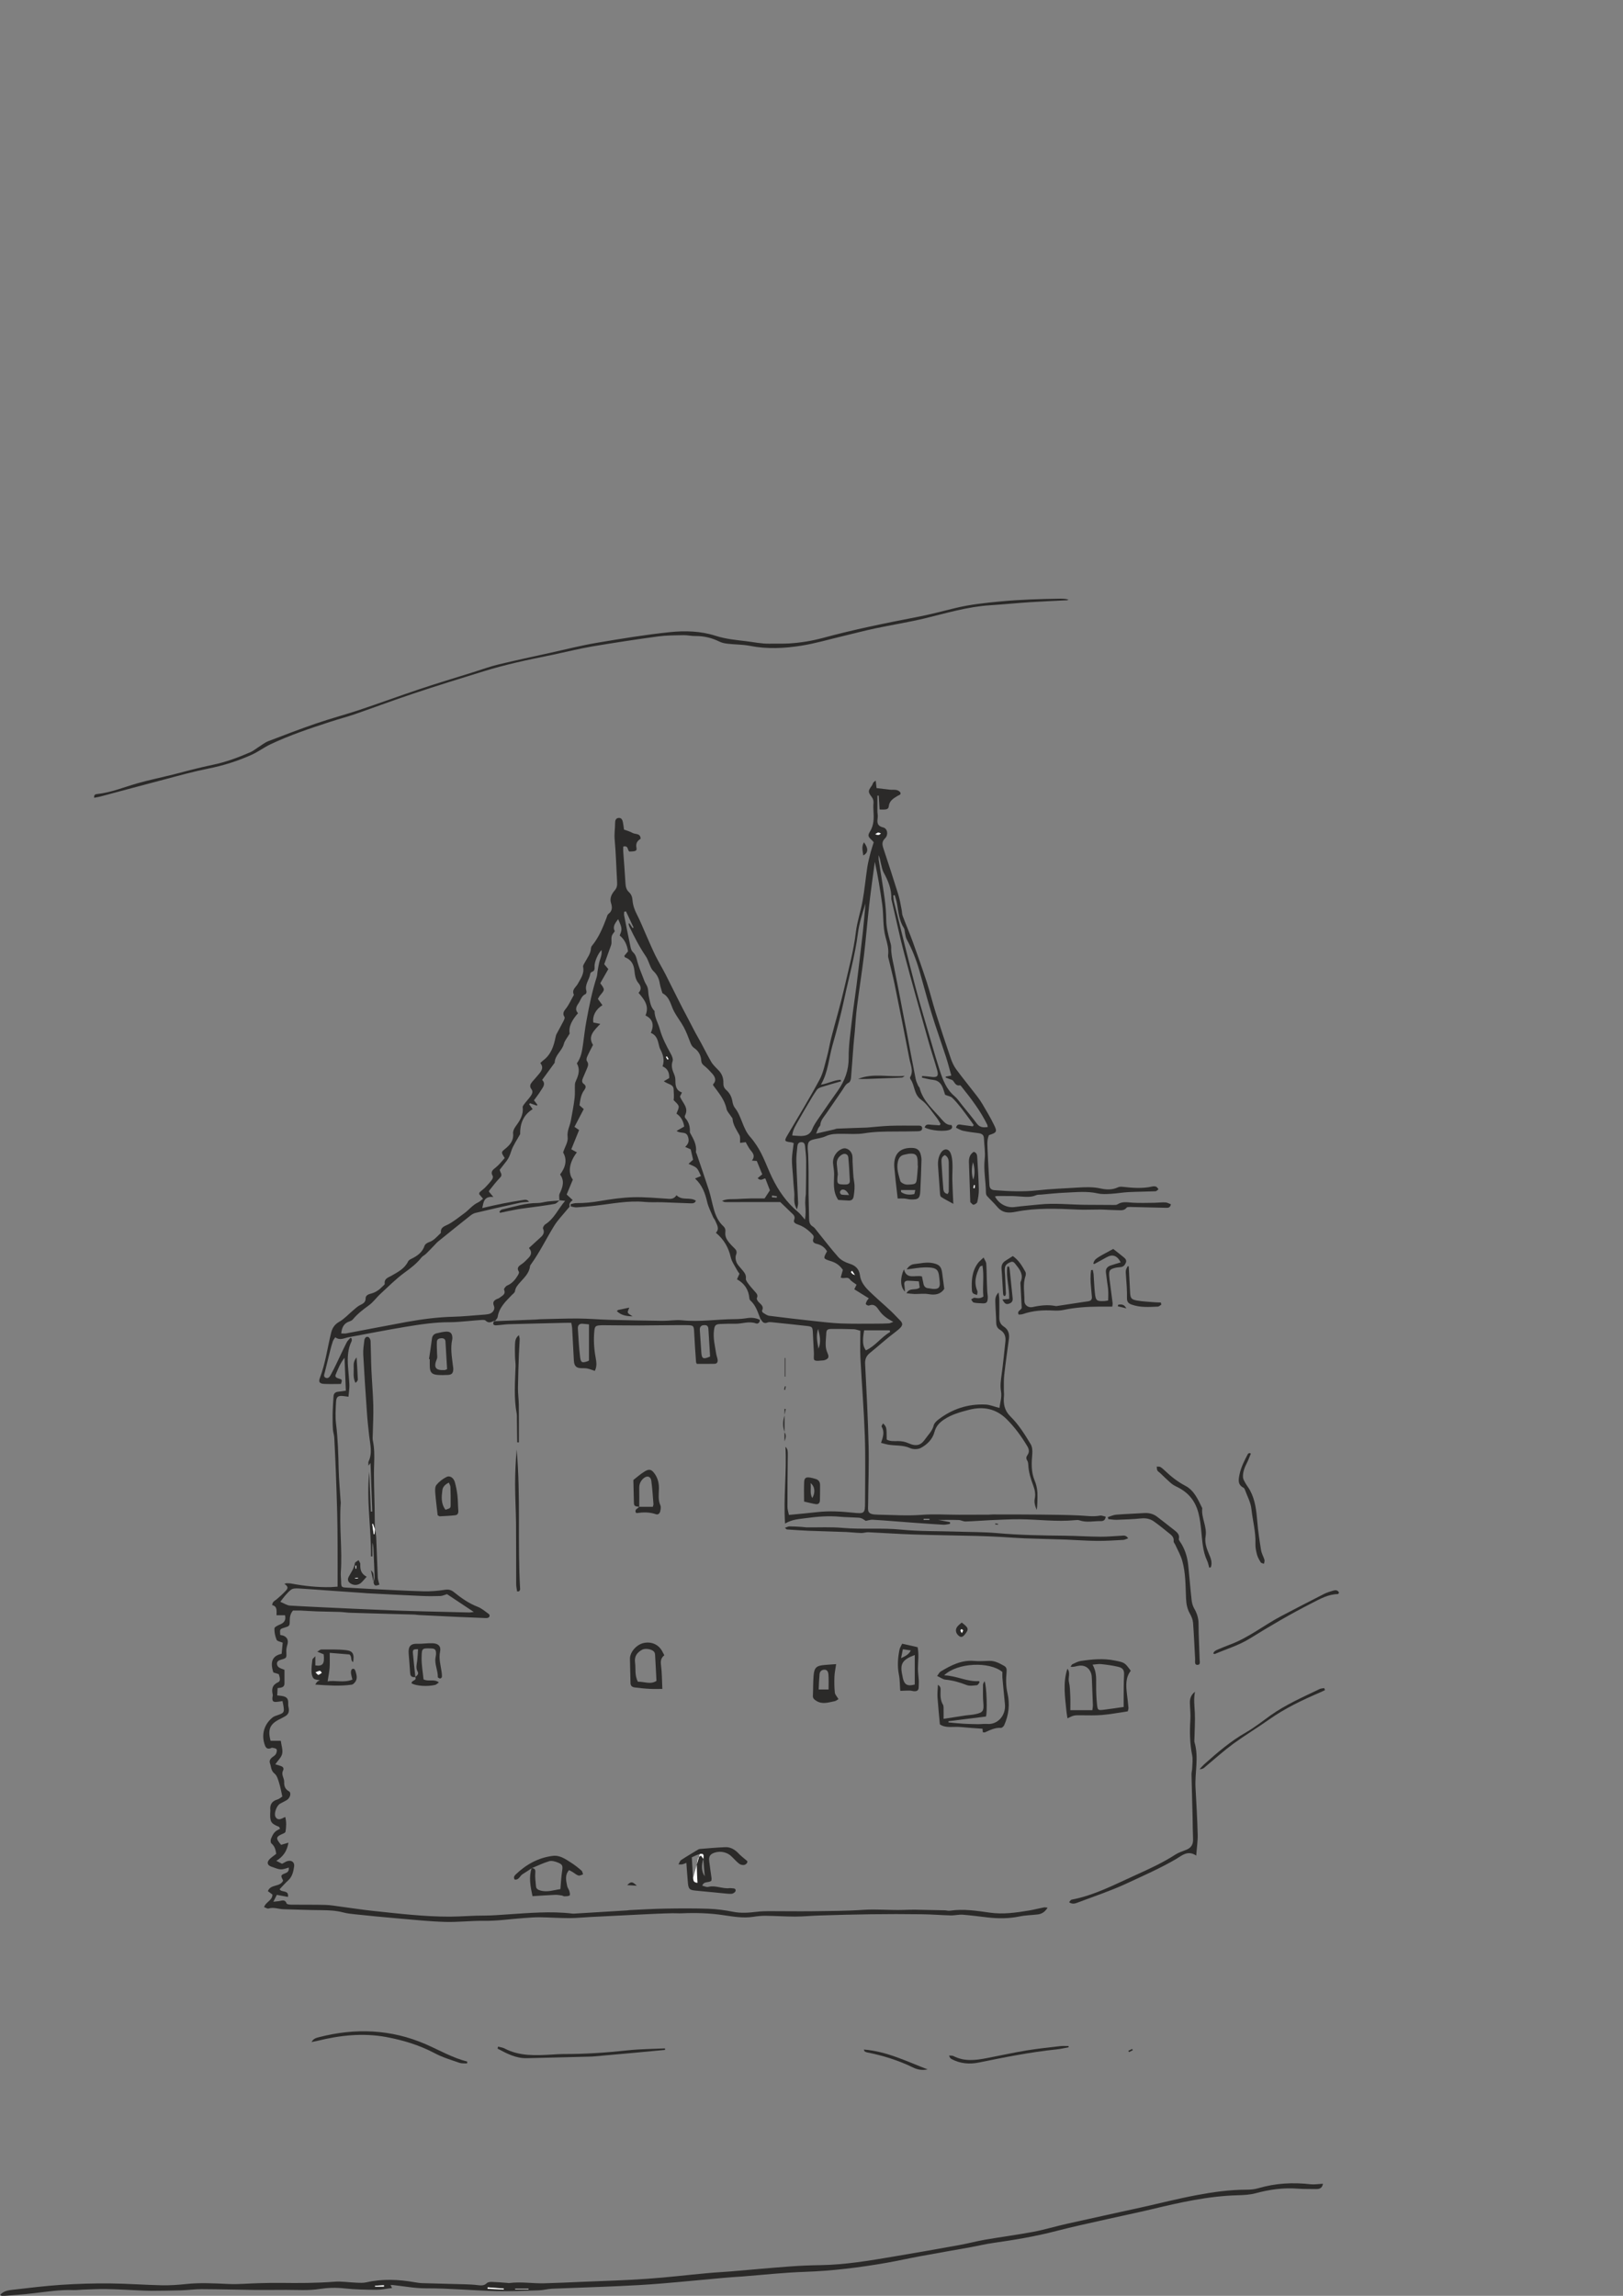 <?xml version="1.0" encoding="UTF-8"?>
<!DOCTYPE svg PUBLIC "-//W3C//DTD SVG 1.1//EN" "http://www.w3.org/Graphics/SVG/1.1/DTD/svg11.dtd">
<!-- Creator: CorelDRAW X6 -->
<svg xmlns="http://www.w3.org/2000/svg" xml:space="preserve" width="210mm" height="297mm" version="1.1" style="shape-rendering:geometricPrecision; text-rendering:geometricPrecision; image-rendering:optimizeQuality; fill-rule:evenodd; clip-rule:evenodd"
viewBox="0 0 21000 29700"
 xmlns:xlink="http://www.w3.org/1999/xlink">
 <rect x="0" y="0" width="21000" height="29700" fill="#808080" stroke="none"/>
 <defs>
  <style type="text/css">
   <![CDATA[
    .fil0 {fill:#2B2A29}
    .fil1 {fill:#FEFEFE}
   ]]>
  </style>
 </defs>
 <g id="Слой_x0020_1">
  <path class="fil0" d="M8629 13666c-4,3 -9,5 -13,8 7,11 14,23 21,34 4,-3 9,-5 13,-8 -7,-11 -14,-23 -21,-34zm2397 2775c-6,5 -11,9 -17,14 7,8 13,18 21,25 5,5 13,7 32,15 -18,-27 -27,-40 -36,-54zm925 3212c0,2 0,3 0,5 25,0 50,0 75,0 0,-2 0,-3 0,-5 -25,0 -50,0 -75,0zm-1962 -4187c0,8 -1,15 -1,23 21,2 41,3 62,5 1,-6 1,-13 2,-19 -21,-3 -42,-6 -63,-9zm1408 -4685c-37,-14 -37,-14 -72,11 27,10 51,17 72,-11zm-807 6666c37,-87 18,-171 -4,-255 -30,86 -11,170 4,255zm927 -216c-2,-7 -4,-14 -5,-21 -110,0 -220,0 -331,0 -24,138 -18,205 23,259 123,-56 198,-172 313,-237zm792 -3317c-24,-84 -44,-165 -70,-244 -47,-145 -98,-288 -145,-432 -32,-99 -62,-199 -91,-299 -37,-127 -70,-255 -107,-382 -41,-141 -94,-277 -164,-406 -13,-24 -16,-54 -22,-81 -5,-22 -3,-48 -15,-65 -62,-96 -70,-207 -89,-315 -6,-37 -19,-73 -29,-110 -6,1 -12,2 -19,4 3,29 4,59 11,87 90,363 179,727 274,1090 64,243 137,483 207,724 35,122 71,243 110,364 40,123 86,244 191,332 36,30 63,72 93,109 65,81 132,161 194,244 38,52 85,54 142,46 -2,-13 -2,-21 -5,-28 -88,-181 -210,-340 -335,-496 -5,-6 -14,-17 -18,-16 -52,12 -66,-29 -90,-59 -9,-12 -29,-15 -44,-21 -17,-7 -35,-13 -52,-20 0,-4 1,-8 1,-12 25,-5 51,-10 72,-14zm-6525 6709c-29,8 -58,23 -87,24 -82,3 -163,3 -245,-1 -236,-10 -472,-23 -708,-35 -11,-1 -22,-2 -34,-3 -140,-10 -280,-19 -420,-29 -143,-10 -286,-22 -429,-30 -32,-2 -73,-1 -96,17 -51,41 -92,94 -138,156 49,20 87,47 125,49 270,16 540,27 810,40 191,9 383,16 574,24 121,5 242,7 363,11 191,5 383,10 574,14 18,0 36,-4 57,-7 -120,-80 -234,-156 -346,-230zm5094 -6655c1,7 2,14 3,21 -83,24 -167,47 -249,73 -22,7 -49,18 -62,36 -42,60 -79,123 -116,186 -40,68 -80,136 -119,205 -35,63 -77,123 -84,200 41,3 77,7 112,7 65,-1 119,-17 147,-89 21,-54 57,-103 90,-152 79,-117 161,-232 242,-347 89,-127 140,-263 139,-424 -1,-160 23,-320 41,-479 17,-151 41,-302 60,-453 28,-227 55,-453 81,-680 14,-128 24,-256 36,-384 -40,126 -81,253 -98,383 -37,289 -117,568 -177,852 -43,201 -95,400 -152,598 -48,168 -56,348 -150,511 94,-14 171,-61 257,-63zm-2782 -2178c-7,2 -13,4 -20,6 0,16 -3,33 0,48 27,138 55,276 84,413 5,21 13,46 29,60 39,35 47,81 59,127 18,65 43,127 68,190 14,37 27,75 48,108 30,48 20,102 32,152 15,65 21,134 73,185 0,85 47,155 68,234 32,115 86,218 143,321 16,28 32,69 23,94 -23,63 -2,117 20,170 13,30 16,56 16,87 0,60 9,123 85,148 -11,22 -20,41 -26,53 34,83 118,144 65,245 -4,8 -3,25 3,32 47,51 64,112 60,180 0,5 2,11 5,16 42,76 86,151 74,244 -1,7 6,16 9,24 53,157 108,313 159,471 25,80 40,163 63,244 23,82 57,159 121,219 25,23 33,46 28,82 -4,30 5,68 22,94 25,40 59,75 93,108 28,26 39,47 24,88 -11,28 -7,67 5,95 13,33 41,60 64,88 30,37 65,68 58,125 -3,23 21,51 37,73 25,34 54,65 82,97 21,24 41,45 23,82 -5,11 9,36 21,49 29,32 75,56 46,113 -3,6 6,23 14,28 25,15 52,36 80,39 187,24 375,46 562,66 120,13 241,28 362,33 152,6 304,3 456,3 56,0 113,-1 169,-4 14,-1 28,-10 56,-20 -81,-40 -141,-85 -184,-148 -31,-45 -61,-90 -130,-63 -11,4 -36,-7 -41,-17 -5,-10 7,-29 13,-43 4,-9 12,-16 25,-33 -65,-40 -124,-77 -188,-117 7,-15 18,-36 29,-59 -30,-24 -65,-41 -86,-69 -33,-42 -75,-2 -119,-24 9,-33 19,-66 28,-99 -41,-59 -86,-91 -152,-112 -105,-33 -105,-33 -53,-128 -29,-50 -73,-83 -131,-96 -41,-9 -62,-28 -45,-71 12,-31 -8,-47 -26,-65 -50,-52 -107,-92 -175,-115 -27,-9 -62,-26 -49,-58 21,-52 -14,-72 -40,-98 -46,-46 -93,-90 -139,-134 -166,0 -334,0 -502,0 -71,0 -141,1 -212,0 -13,0 -26,-10 -39,-15 62,-30 124,-21 184,-24 62,-3 124,-7 186,-8 61,-1 122,0 180,0 24,-37 48,-73 69,-105 -19,-50 -37,-98 -59,-153 -21,-5 -59,41 -99,-5 23,-19 42,-36 59,-49 -24,-59 -47,-115 -71,-173 -15,-1 -34,-3 -63,-5 42,-53 20,-91 -14,-130 -23,-26 -38,-59 -56,-89 -4,-6 -6,-13 -9,-19 -27,3 -51,6 -74,9 -2,-38 5,-75 -8,-100 -38,-69 -84,-132 -90,-214 -1,-10 -13,-18 -18,-28 -21,-33 -53,-64 -60,-100 -25,-120 -103,-207 -171,-301 -2,-2 -1,-5 -3,-14 49,-50 27,-99 -15,-144 -30,-33 -61,-67 -96,-94 -26,-20 -40,-37 -42,-74 -4,-63 -36,-121 -88,-156 -32,-22 -43,-47 -55,-79 -25,-66 -50,-132 -83,-194 -37,-68 -86,-130 -123,-198 -45,-82 -54,-186 -148,-238 -6,-3 -9,-14 -11,-22 -10,-35 -22,-70 -28,-106 -10,-64 -36,-117 -83,-161 -13,-13 -24,-29 -32,-46 -23,-48 -37,-102 -66,-145 -83,-122 -149,-252 -213,-384 -6,-12 -7,-26 -10,-39 4,-1 7,-2 11,-3 14,20 27,40 41,61 4,-2 9,-5 13,-7 -32,-69 -65,-138 -97,-206zm-859 3740l1 1c1,-30 -8,-64 3,-89 41,-84 67,-166 6,-248 73,-96 94,-192 39,-285 23,-72 67,-138 59,-197 -11,-82 28,-142 41,-213 18,-98 37,-196 49,-295 7,-58 1,-117 4,-176 1,-19 9,-38 17,-55 33,-72 50,-143 8,-217 54,-73 67,-156 79,-240 15,-106 26,-212 46,-316 35,-188 72,-375 131,-558 9,-26 8,-56 13,-83 5,-32 11,-65 18,-97 11,-55 42,-107 32,-172 -48,49 -93,155 -90,214 1,30 3,56 -33,68 -9,3 -21,14 -22,23 -10,77 -77,141 -50,226 3,11 -2,34 -10,38 -56,24 -65,82 -95,124 -30,42 -43,84 -4,124 -73,84 -125,170 -108,264 -30,52 -64,90 -75,133 -23,91 -117,145 -119,245 0,2 -4,4 -5,6 -51,70 -102,141 -157,215 53,56 6,99 -20,143 -26,43 -58,82 -86,121 18,23 32,40 45,58 -3,4 -6,8 -8,11 -29,-10 -59,-21 -88,-31 -4,4 -8,8 -12,12 15,21 31,43 46,65 -127,78 -164,197 -162,323 -43,79 -92,147 -116,222 -15,47 -31,88 -60,126 -29,38 -59,75 -88,113 4,35 44,62 5,101 -51,52 -95,111 -141,168 -3,4 -2,11 -3,15 14,17 28,33 57,68 -121,-13 -127,64 -144,143 93,-21 180,-42 268,-59 88,-17 177,-32 266,-46 22,-3 49,-7 71,24 -44,4 -81,5 -116,12 -193,43 -385,86 -577,132 -24,6 -47,20 -66,35 -139,110 -277,221 -415,333 -20,16 -36,36 -54,54 -35,36 -69,73 -105,107 -18,18 -44,29 -59,48 -61,78 -137,136 -217,194 -111,81 -209,180 -310,273 -54,49 -97,112 -155,153 -75,54 -147,110 -206,181 -10,12 -27,20 -42,25 -74,24 -100,79 -108,156 25,0 44,3 62,0 263,-49 525,-101 788,-149 200,-36 401,-62 604,-67 118,-3 236,-15 354,-24 34,-2 68,-4 101,-11 50,-10 86,-60 67,-105 -19,-47 -2,-69 36,-88 13,-6 28,-9 38,-18 32,-27 84,-42 57,-105 -4,-10 22,-45 41,-53 64,-27 104,-76 138,-132 8,-14 19,-36 13,-45 -36,-59 7,-79 45,-106 29,-21 54,-49 80,-75 37,-38 47,-80 5,-127 45,-41 87,-79 128,-117 39,-36 85,-67 54,-135 -5,-11 13,-44 29,-54 115,-72 164,-196 257,-304 -34,-3 -55,-6 -75,-8zm-846 1558c-36,17 -71,33 -108,-4 -11,-11 -38,-9 -57,-8 -56,3 -112,10 -168,14 -79,6 -157,15 -236,15 -193,-1 -382,28 -571,59 -247,41 -493,89 -739,135 -57,10 -112,47 -174,1 -12,19 -25,34 -31,51 -13,37 -23,76 -33,114 -24,95 -48,191 -71,287 -6,26 -24,59 14,73 34,12 51,-18 64,-42 26,-47 50,-95 73,-143 44,-91 86,-184 132,-274 11,-22 32,-40 49,-60 5,3 10,6 15,8 0,12 4,27 -1,37 -51,105 -54,217 -46,330 5,79 15,157 18,236 1,49 -8,98 -12,152 -29,-4 -45,-6 -61,-8 -73,-9 -96,5 -100,77 -5,93 -11,187 0,279 24,196 30,393 34,590 3,132 16,264 24,396 1,14 4,28 3,42 -22,299 22,597 1,895 -3,42 4,84 4,127 1,61 5,68 63,71 101,6 203,12 304,17 231,11 462,25 693,31 95,3 192,-5 286,-20 48,-7 81,4 115,32 94,76 192,145 307,189 51,20 95,58 140,91 22,16 15,44 -11,52 -10,3 -22,2 -33,2 -115,-5 -230,-9 -345,-14 -171,-8 -343,-16 -514,-25 -23,-1 -45,-6 -67,-6 -271,-8 -541,-14 -812,-23 -48,-1 -95,-9 -143,-11 -98,-3 -197,-4 -295,-7 -70,-2 -140,-8 -211,-11 -33,-1 -67,0 -100,0 -35,40 -42,86 -42,135 0,64 -5,67 -68,86 -61,19 -61,19 -55,95 14,3 31,5 45,11 49,22 63,62 47,116 -9,29 -15,60 -13,90 4,81 6,82 -73,104 -31,9 -52,25 -48,58 2,14 12,32 24,40 21,14 46,21 73,32 0,58 0,117 0,175 0,55 -45,56 -89,61 -2,35 -4,64 -5,95 33,4 59,5 83,12 45,12 60,37 59,86 -1,19 0,39 5,58 12,54 -2,94 -54,119 -18,9 -34,20 -52,28 -134,63 -167,134 -127,284 39,0 80,0 132,0 8,59 29,117 18,168 -10,47 -55,86 -89,136 29,9 47,14 65,20 32,9 52,29 35,62 -27,53 17,96 15,147 -2,46 9,92 61,120 35,19 17,86 -26,113 -29,18 -60,31 -89,48 -43,25 -77,117 -62,161 11,31 35,45 66,38 18,-4 35,-15 64,-28 17,68 13,130 3,192 -2,10 -19,19 -31,24 -95,40 -99,59 -26,145 26,-8 54,-16 95,-28 -18,110 -69,181 -157,235 27,14 51,25 75,38 22,-11 41,-24 61,-32 56,-21 103,8 95,66 -10,65 -23,132 -77,181 -39,35 -73,75 -110,113 17,49 122,3 107,101 -49,-9 -95,-18 -144,-27 -14,27 -26,51 -45,89 34,-4 54,-5 74,-8 38,-6 77,-27 98,31 4,11 40,15 61,15 147,2 293,-1 440,3 70,2 139,15 209,24 134,17 268,39 402,53 334,35 667,76 1003,75 149,-1 299,-15 448,-14 99,0 196,-9 294,-15 278,-18 557,-44 836,-11 8,1 17,2 25,1 231,-14 461,-28 692,-42 11,-1 22,-4 34,-4 155,-7 309,-17 464,-19 183,-3 367,-4 550,2 107,4 214,18 318,39 105,21 206,12 310,0 50,-6 101,-8 152,-8 186,0 372,3 558,1 222,-3 445,-3 666,-18 172,-11 343,6 515,1 51,-1 102,-4 152,-3 129,2 259,5 388,8 22,1 45,9 67,5 173,-26 344,1 513,25 174,25 343,0 513,-28 64,-11 127,-28 190,-40 12,-2 25,2 46,4 -33,53 -73,80 -124,87 -81,10 -163,10 -242,27 -137,28 -274,28 -412,12 -106,-12 -213,-27 -319,-35 -53,-4 -107,11 -160,9 -124,-3 -248,-14 -372,-15 -220,-3 -440,-3 -660,0 -220,3 -440,9 -659,16 -107,3 -213,14 -320,14 -127,0 -253,-9 -380,-10 -53,-1 -107,5 -160,13 -130,20 -258,-2 -386,-21 -179,-27 -359,-32 -540,-24 -39,2 -78,-2 -117,-1 -73,1 -146,4 -219,7 -124,5 -248,12 -372,18 -160,8 -321,16 -481,24 -87,4 -174,14 -261,14 -127,0 -253,-9 -380,-11 -70,-1 -140,5 -211,10 -174,12 -347,39 -522,36 -166,-2 -333,19 -499,14 -200,-6 -399,-27 -598,-44 -191,-16 -382,-35 -572,-55 -50,-5 -101,-11 -150,-24 -94,-25 -189,-28 -285,-29 -163,-1 -326,-8 -488,-12 -64,-2 -126,-30 -192,-9 -15,4 -35,-11 -57,-18 20,-68 108,-84 108,-163 -17,-13 -37,-27 -59,-44 36,-93 151,-50 196,-132 0,3 1,-5 -2,-12 -29,-56 -29,-64 28,-86 39,-14 53,-34 48,-75 -103,33 -103,33 -226,-12 -44,-16 -60,-47 -32,-84 24,-32 62,-53 96,-82 -7,-46 -16,-96 -62,-134 -11,-9 -13,-42 -6,-59 18,-43 37,-89 84,-113 13,-6 24,-14 34,-19 -10,-17 -12,-24 -16,-25 -100,-40 -114,-62 -112,-169 0,-14 3,-28 2,-42 -8,-71 16,-120 90,-141 26,-7 48,-29 65,-39 -14,-62 -24,-121 -42,-178 -13,-42 -27,-94 -59,-119 -48,-38 -42,-89 -59,-134 -12,-31 6,-60 34,-80 16,-11 34,-23 43,-39 9,-18 17,-46 9,-60 -8,-14 -36,-17 -56,-21 -7,-2 -16,5 -24,8 -37,11 -58,-3 -71,-39 -50,-134 -13,-273 102,-363 17,-13 40,-20 61,-27 85,-29 90,-38 75,-129 -3,-16 -7,-32 -11,-54 -25,4 -47,8 -68,10 -53,6 -66,-7 -62,-59 1,-11 7,-23 4,-33 -17,-73 -7,-127 72,-163 35,-16 18,-65 6,-103 -24,-7 -48,-15 -70,-22 -50,-152 1,-219 107,-241 4,-47 9,-97 14,-144 -29,-13 -71,-18 -79,-38 -19,-45 -30,-98 -28,-147 1,-18 44,-39 71,-50 55,-22 81,-57 66,-120 -36,0 -71,0 -110,0 -1,-55 14,-115 -56,-131 2,-47 37,-58 62,-79 36,-31 72,-63 104,-97 25,-26 60,-55 -8,-99 8,-3 17,-5 25,-8 23,1 46,0 69,5 167,31 335,49 505,45 28,-1 55,-4 89,-6 0,-180 1,-354 0,-527 -1,-141 -1,-282 -5,-423 -5,-183 -11,-366 -18,-549 -6,-144 -12,-287 -20,-431 -2,-33 -14,-66 -17,-100 -4,-45 -4,-90 -4,-134 -1,-36 0,-73 1,-109 3,-64 6,-129 11,-193 3,-37 27,-53 63,-56 30,-3 61,-8 96,-13 -6,-142 -11,-278 -17,-426 -56,70 -84,146 -115,219 -12,29 12,42 41,50 45,13 45,16 28,70 -74,0 -147,3 -219,-1 -58,-3 -74,-25 -54,-77 73,-191 98,-394 147,-590 14,-55 44,-103 103,-136 67,-38 121,-99 181,-149 28,-23 55,-50 87,-66 39,-20 74,-34 74,-90 0,-39 40,-53 73,-61 60,-16 106,-50 148,-94 10,-10 27,-22 26,-31 -9,-70 47,-82 89,-106 83,-48 169,-91 214,-185 8,-16 29,-27 46,-35 75,-37 139,-83 167,-168 6,-19 35,-38 56,-45 60,-20 98,-65 140,-106 6,-6 16,-13 15,-19 -6,-71 48,-81 96,-106 71,-38 135,-91 201,-139 64,-45 111,-111 185,-145 22,-10 40,-30 63,-47 -23,-27 -37,-44 -50,-60 3,-10 2,-20 7,-25 23,-21 48,-38 70,-60 31,-32 61,-65 88,-101 9,-12 17,-37 11,-47 -35,-59 3,-83 43,-115 43,-35 77,-81 112,-119 -50,-77 -48,-75 12,-124 59,-49 106,-106 96,-194 -3,-27 12,-61 29,-85 55,-76 107,-151 95,-253 -2,-17 19,-39 32,-57 24,-31 52,-59 74,-92 17,-25 31,-56 7,-86 -29,-38 -13,-68 13,-98 30,-34 60,-68 88,-102 34,-41 59,-85 14,-137 15,-14 26,-27 39,-36 99,-74 135,-182 158,-297 3,-16 7,-32 15,-46 30,-57 62,-113 91,-170 7,-15 17,-38 10,-48 -36,-56 5,-87 32,-126 30,-44 53,-93 79,-140 4,-7 12,-18 10,-23 -30,-64 27,-95 51,-139 37,-68 87,-132 69,-220 -4,-18 14,-41 24,-60 32,-59 75,-112 78,-183 1,-10 6,-22 13,-30 87,-106 139,-231 187,-358 7,-18 11,-42 25,-53 52,-39 52,-86 34,-142 -20,-63 9,-118 48,-163 30,-34 33,-67 31,-108 -11,-185 -15,-370 -32,-555 -6,-71 6,-139 6,-209 0,-30 7,-60 41,-65 40,-6 54,24 60,56 6,29 9,59 14,94 33,12 76,24 114,45 36,19 99,0 101,74 -39,25 -66,56 -54,115 9,42 -10,49 -93,50 -25,-19 -9,-82 -78,-64 0,19 -1,40 0,61 10,138 21,275 29,413 3,44 10,83 44,114 30,28 44,62 47,104 5,64 25,125 56,184 45,87 81,179 121,269 39,87 76,176 118,262 42,85 92,166 135,251 98,192 191,387 294,578 41,77 79,156 122,230 60,104 111,212 171,316 24,43 64,78 99,115 44,46 62,102 60,162 -1,38 9,65 36,89 44,39 70,86 80,145 5,30 14,63 32,86 90,113 101,268 199,377 30,33 56,70 81,107 87,129 134,278 201,417 83,172 190,325 338,448 31,26 55,60 89,98 10,-66 9,-128 4,-190 -3,-33 1,-66 2,-100 1,-14 5,-28 5,-42 2,-143 5,-287 4,-430 0,-62 -9,-124 -14,-185 -3,-30 -11,-56 -50,-55 -37,1 -47,27 -50,56 -6,64 -15,129 -13,193 5,180 16,360 23,541 1,20 -7,40 -14,79 -54,-81 -29,-153 -36,-220 -8,-73 -12,-146 -17,-219 -5,-70 -14,-141 -13,-211 2,-69 15,-138 23,-207 -15,-5 -22,-9 -30,-10 -94,-11 -96,-17 -46,-101 138,-236 281,-469 410,-709 49,-90 68,-196 96,-297 22,-79 34,-160 54,-239 56,-218 121,-434 171,-653 54,-239 120,-475 149,-720 16,-136 63,-269 87,-404 26,-144 39,-290 61,-435 10,-64 26,-126 42,-189 12,-46 28,-91 41,-135 -11,-13 -18,-22 -26,-29 -46,-42 -54,-58 -23,-108 53,-85 52,-176 46,-270 -2,-31 -3,-62 0,-93 3,-32 -2,-59 -23,-86 -50,-66 -48,-78 2,-147 8,-11 11,-26 18,-38 5,-8 15,-13 32,-27 4,36 7,62 11,97 58,7 116,15 174,21 28,3 57,-2 84,4 19,4 44,18 50,34 12,29 -20,31 -38,43 -51,32 -104,61 -112,133 -4,41 -30,47 -119,42 -4,-59 -8,-119 -11,-179 -6,0 -12,0 -17,0 0,68 0,136 0,203 0,25 7,51 4,76 -7,61 -15,111 70,132 58,14 70,97 25,141 -43,42 -38,80 -22,129 66,198 130,396 192,595 20,64 31,131 44,197 6,28 4,57 14,83 42,113 90,223 131,336 62,172 123,345 180,519 42,131 75,265 116,396 62,196 126,391 193,586 17,50 39,101 70,144 87,118 180,231 269,347 26,33 50,68 72,105 51,87 104,174 148,265 47,94 40,104 -63,138 -31,70 -18,147 -16,222 2,62 6,124 9,185 4,79 9,157 13,236 2,44 22,66 67,69 185,14 369,23 555,2 173,-19 348,-25 523,-36 98,-6 195,-10 294,12 72,16 151,20 224,-15 17,-8 39,-9 58,-7 129,14 258,26 387,-4 16,-4 35,-3 50,3 12,5 20,22 30,33 -13,9 -25,25 -38,26 -118,5 -235,5 -353,11 -76,4 -151,18 -226,22 -56,3 -114,7 -167,-5 -140,-32 -281,-16 -421,-10 -104,4 -208,16 -312,25 -22,2 -47,-1 -67,8 -70,31 -143,20 -215,16 -28,-1 -56,-5 -84,-5 -67,-1 -134,-1 -201,-1 -10,0 -21,4 -32,6 51,98 155,150 254,137 106,-14 213,-22 319,-33 197,-21 394,2 591,4 121,1 243,2 364,2 20,0 43,2 58,-8 63,-41 129,-25 197,-21 93,5 186,2 279,1 48,-1 96,-7 143,-5 24,1 48,16 71,24 -8,46 -35,46 -61,46 -155,-3 -310,-8 -465,-11 -16,0 -40,0 -47,9 -29,39 -69,34 -108,33 -68,-1 -135,-5 -203,-8 -25,-1 -51,0 -76,0 -81,0 -163,4 -244,0 -268,-13 -537,-24 -801,28 -98,20 -175,16 -242,-64 -41,-49 -89,-92 -132,-140 -10,-11 -14,-31 -14,-47 -1,-143 -32,-285 -16,-430 10,-89 -6,-180 -10,-270 -2,-47 -31,-61 -72,-66 -67,-8 -134,-17 -200,-31 -31,-7 -59,-26 -89,-39 14,-55 48,-41 77,-37 47,6 93,13 140,19 4,-6 8,-11 12,-17 -18,-26 -36,-52 -55,-77 -37,-50 -73,-100 -111,-148 -35,-44 -71,-88 -112,-127 -20,-19 -53,-23 -92,-39 -6,-18 -15,-48 -25,-77 -22,-62 -56,-108 -130,-116 -49,-5 -97,-19 -145,-29 1,-7 2,-14 3,-21 40,3 80,5 119,11 75,10 96,-10 76,-83 -37,-130 -81,-259 -117,-389 -105,-375 -212,-749 -311,-1125 -60,-226 -107,-455 -161,-683 -2,-8 -5,-17 -5,-25 4,-123 -41,-231 -98,-336 -21,-38 -28,-85 -39,-129 -8,-32 -12,-65 -27,-97 0,19 -2,39 0,57 25,164 54,328 76,493 13,95 21,190 22,286 1,95 24,184 48,274 7,27 17,55 16,83 -2,80 17,156 33,233 46,224 88,448 131,672 9,47 19,94 28,141 41,218 82,437 125,655 6,32 22,63 35,93 3,7 13,13 15,20 44,177 182,286 292,416 34,40 70,70 122,67 17,32 4,49 -18,59 -65,31 -253,15 -330,-28 16,-50 55,-36 90,-34 35,2 70,5 104,7 4,-6 8,-12 12,-18 -17,-27 -31,-56 -51,-81 -64,-79 -118,-173 -198,-230 -100,-71 -81,-187 -141,-269 -4,-6 -7,-19 -4,-24 48,-81 5,-160 -9,-237 -61,-321 -126,-642 -191,-962 -21,-105 -49,-208 -73,-312 -5,-22 -14,-45 -12,-66 11,-81 -11,-157 -32,-232 -39,-141 -24,-286 -44,-428 -26,-184 -55,-367 -96,-550 -24,182 -50,365 -71,547 -25,221 -43,443 -69,664 -27,221 -62,441 -90,662 -14,109 -20,219 -29,328 -5,59 -13,118 -17,177 -11,140 -20,281 -32,421 -2,20 -12,50 -27,57 -43,20 -59,59 -82,93 -70,103 -140,205 -211,307 -32,46 -72,87 -77,148 -1,14 -19,27 -26,42 -9,18 -15,38 -28,70 87,-20 159,-36 231,-53 14,-3 27,-10 41,-11 109,-5 219,-8 328,-12 20,-1 39,-1 59,-2 98,-8 196,-19 294,-23 118,-4 237,-2 355,-2 27,0 65,-5 64,35 0,37 -38,37 -65,38 -96,3 -192,2 -288,3 -132,1 -263,1 -395,23 -93,15 -190,7 -285,7 -73,0 -145,-2 -215,31 -45,21 -97,28 -147,39 -68,16 -85,33 -86,103 -1,31 5,62 6,93 2,76 5,152 5,228 1,93 -1,185 0,278 1,107 6,214 7,321 0,45 6,82 50,108 21,12 35,36 51,55 92,113 180,230 277,339 35,39 91,68 142,84 80,24 127,69 138,151 16,119 104,190 183,265 94,89 196,171 284,265 84,89 130,100 -10,205 -113,84 -217,180 -326,268 -48,38 -68,82 -64,146 18,352 37,704 45,1056 6,248 -4,496 -6,744 -1,105 -22,146 130,148 188,3 376,17 564,2 160,-12 321,-1 482,-1 127,0 253,0 380,-1 20,0 39,-3 59,-3 203,0 406,0 609,2 169,2 338,3 507,11 90,4 179,19 269,2 23,-4 50,9 74,14 -7,49 -34,57 -63,57 -92,-2 -185,23 -277,-10 -18,-6 -39,-4 -59,-2 -237,23 -473,-10 -709,-12 -129,-1 -259,7 -389,12 -105,5 -211,14 -316,17 -30,1 -59,-18 -89,-19 -84,-3 -167,-1 -264,-1 59,11 105,19 151,28 0,8 0,16 0,23 -28,4 -56,12 -84,11 -129,-7 -259,-17 -388,-26 -79,-6 -157,-12 -236,-18 -98,-7 -197,-16 -295,-21 -26,-1 -53,9 -87,15 -14,-8 -36,-27 -61,-35 -23,-8 -50,-6 -75,-8 -65,-4 -130,-4 -194,-10 -147,-14 -292,-3 -438,17 -91,13 -184,15 -276,71 -23,-342 23,-667 5,-993 32,28 30,64 30,103 -3,225 -4,451 -4,676 0,33 12,66 19,102 121,-12 242,-22 363,-36 155,-18 310,-9 464,7 151,15 158,14 158,-140 0,-285 7,-570 -3,-855 -12,-335 -39,-670 -57,-1005 -6,-115 -1,-231 -1,-353 -30,-7 -56,-19 -82,-20 -95,-3 -191,-5 -286,-4 -64,1 -72,11 -74,74 -2,48 -9,95 -6,143 1,32 10,66 23,95 22,49 16,72 -32,90 -10,4 -22,6 -33,6 -35,1 -78,12 -103,-4 -16,-10 -6,-61 -8,-94 -5,-90 -9,-180 -14,-270 -3,-60 -10,-70 -66,-77 -157,-18 -313,-34 -470,-50 -17,-2 -35,-2 -50,4 -41,17 -64,-1 -82,-35 -3,-3 -6,-6 -9,-9 -34,-86 -58,-176 -131,-241 -8,-7 -12,-19 -13,-30 -10,-108 -61,-189 -160,-244 11,-25 21,-47 32,-72 -11,-16 -23,-31 -32,-48 -29,-55 -68,-108 -81,-166 -29,-125 -87,-228 -192,-316 52,-54 11,-106 -10,-159 -6,-15 -20,-28 -26,-43 -27,-65 -61,-128 -77,-196 -26,-112 -62,-216 -157,-304 27,-11 49,-20 77,-32 -18,-35 -30,-75 -56,-102 -25,-25 -65,-36 -105,-56 27,-25 45,-41 59,-53 -11,-48 -21,-89 -31,-134 -20,-9 -42,-18 -72,-32 47,-42 55,-82 35,-137 -26,-70 -96,-29 -145,-70 37,-21 67,-38 98,-56 -11,-74 -45,-131 -100,-167 12,-36 34,-70 28,-96 -8,-30 -42,-53 -65,-79 8,-47 1,-92 0,-138 -2,-69 -68,-63 -127,-106 29,-17 50,-29 70,-41 3,-68 -18,-122 -86,-152 29,-82 6,-153 -30,-222 -9,-17 -14,-37 -18,-56 -15,-64 -31,-126 -104,-155 46,-101 26,-179 -69,-225 53,-125 -17,-207 -90,-293 42,-40 30,-90 2,-122 -45,-52 -49,-113 -56,-172 -10,-80 -45,-137 -121,-166 -4,-1 -5,-9 -9,-19 16,-19 33,-39 48,-57 -12,-86 -45,-155 -108,-206 34,-78 32,-97 -20,-211 -36,50 -76,94 -43,156 -46,61 -45,61 -43,148 0,11 -2,22 -5,32 -30,84 -60,168 -89,247 22,27 38,45 53,63 -37,64 -71,125 -104,183 61,83 61,82 -3,158 -12,14 -20,32 -28,45 22,30 40,55 59,81 -88,54 -131,140 -118,224 25,5 50,10 90,18 -79,84 -166,159 -94,272 -28,55 -55,104 -77,155 -7,16 -11,43 -2,54 28,37 12,70 -2,103 -16,39 -34,78 -50,117 -11,27 -18,54 12,76 33,24 27,50 5,80 -44,59 -51,129 -61,196 23,20 43,38 55,49 -43,81 -81,155 -120,230 26,18 44,31 60,41 -35,86 -65,161 -101,249 25,14 50,27 72,40 -102,133 -117,268 -52,352 -27,66 -54,130 -80,193 29,26 51,47 78,72 -25,22 -50,41 -40,78 3,10 -17,26 -27,39 -58,72 -125,139 -173,217 -102,165 -186,340 -300,498 -5,7 -11,15 -12,22 -9,91 -74,148 -129,211 -30,34 -59,66 -66,115 -3,18 -26,34 -41,49 -80,83 -165,162 -183,285 -3,17 -21,32 -32,48l1 0z"/>
  <path class="fil0" d="M4968 29581c0,-6 0,-12 0,-18 -39,2 -77,5 -116,7 0,4 1,7 1,11 38,0 77,0 115,0zm1697 28c0,2 0,4 0,6 58,0 115,0 173,0 0,-2 0,-4 0,-6 -58,0 -115,0 -173,0zm-354 -19c-1,7 -3,13 -4,20 70,3 140,7 210,10 0,-4 0,-9 1,-13 -69,-5 -138,-11 -207,-16zm10807 -1344c-7,56 -39,74 -87,73 -79,-2 -158,1 -237,-5 -188,-15 -370,11 -551,60 -72,19 -150,23 -226,25 -383,10 -754,94 -1124,183 -184,44 -369,81 -553,123 -225,51 -452,99 -675,157 -268,70 -540,115 -814,154 -98,14 -194,37 -291,55 -216,39 -433,76 -649,116 -147,27 -293,60 -440,86 -350,61 -702,105 -1058,117 -270,9 -540,39 -809,60 -81,6 -163,10 -244,18 -272,24 -544,52 -816,74 -182,15 -365,25 -548,33 -284,13 -568,21 -852,33 -59,3 -117,20 -175,21 -180,6 -361,14 -541,10 -307,-7 -613,-37 -921,-36 -140,0 -280,-27 -420,-42 -11,-1 -22,0 -34,0 5,10 10,18 20,38 -72,8 -137,23 -203,23 -138,-1 -276,-3 -413,-18 -108,-12 -214,-9 -320,7 -144,23 -287,12 -431,12 -135,0 -270,2 -405,1 -231,-3 -462,-9 -693,-10 -87,0 -174,12 -262,15 -129,4 -259,5 -388,6 -59,0 -118,-4 -177,-6 -135,-6 -270,-14 -405,-16 -101,-2 -203,4 -304,7 -39,1 -79,7 -118,6 -176,-7 -349,21 -522,41 -134,16 -269,25 -404,36 -6,1 -13,-8 -25,-16 44,-51 103,-58 159,-65 210,-24 420,-50 630,-64 211,-14 422,-20 634,-18 222,2 445,19 667,24 104,2 209,-5 312,-16 183,-20 366,-9 549,-1 138,6 276,-8 414,-11 87,-2 174,-4 262,-3 231,3 462,3 693,-15 95,-8 191,9 286,12 45,2 91,5 134,-5 207,-47 414,-37 620,-1 33,6 67,11 101,12 186,6 372,10 558,15 53,2 107,4 160,11 43,5 82,9 117,-26 13,-13 42,-17 63,-16 67,2 134,8 202,13 8,1 17,3 25,2 152,-20 303,7 455,3 163,-4 327,-12 490,-19 279,-12 558,-19 836,-39 264,-18 527,-50 791,-74 95,-9 191,-13 287,-21 258,-22 517,-46 775,-65 132,-10 265,-15 397,-17 314,-5 623,-57 931,-109 286,-48 572,-98 858,-150 111,-20 220,-49 331,-69 208,-36 418,-63 626,-102 149,-28 295,-73 444,-106 319,-72 639,-140 958,-211 239,-53 477,-114 718,-159 213,-40 428,-70 646,-70 50,0 102,-5 150,-19 223,-66 449,-77 678,-51 49,5 99,-4 157,-7z"/>
  <path class="fil0" d="M1219 10321c-7,-40 16,-47 38,-49 181,-19 349,-90 522,-139 152,-43 307,-75 460,-113 85,-21 169,-45 254,-66 85,-21 170,-41 255,-59 172,-35 336,-96 496,-166 33,-15 62,-39 93,-59 45,-28 87,-63 135,-82 205,-79 411,-157 619,-229 184,-63 372,-113 557,-174 262,-88 521,-183 784,-271 230,-77 462,-146 694,-219 108,-34 214,-73 323,-99 225,-54 451,-103 676,-152 198,-44 395,-94 595,-128 314,-53 628,-105 945,-138 198,-21 402,-15 594,47 131,42 262,54 396,70 100,12 199,34 302,32 84,-2 169,2 252,-3 149,-9 296,-33 441,-72 397,-108 801,-190 1205,-268 169,-32 335,-76 502,-117 195,-48 394,-68 593,-87 253,-24 506,-31 760,-35l13 0 2 0 7 0c31,0 63,2 95,13 -9,3 -19,8 -28,8 -155,8 -310,14 -465,24 -174,11 -348,29 -522,40 -292,18 -570,103 -852,171 -211,50 -426,84 -638,129 -138,29 -274,66 -411,98 -181,43 -360,96 -543,125 -220,35 -442,46 -665,2 -93,-18 -190,-16 -285,-27 -38,-4 -78,-12 -112,-29 -98,-48 -200,-72 -310,-71 -50,1 -101,-12 -151,-11 -110,2 -220,2 -328,16 -282,38 -563,81 -844,128 -169,29 -337,70 -505,106 -165,35 -332,67 -496,106 -140,33 -279,70 -416,112 -305,94 -609,188 -911,289 -252,84 -500,177 -750,264 -107,37 -216,65 -323,100 -263,86 -525,173 -775,292 -81,39 -154,94 -236,132 -180,82 -367,141 -562,180 -191,38 -378,90 -566,140 -278,73 -556,148 -833,222 -26,7 -53,11 -79,16z"/>
  <path class="fil0" d="M9188 17550c-7,-122 -14,-239 -22,-357 -3,-41 -20,-53 -60,-50 -40,3 -53,29 -51,63 5,95 14,189 19,284 5,88 24,99 114,59zm-1567 -417c-35,-3 -59,-7 -83,-8 -44,-3 -63,21 -61,62 8,123 14,247 29,369 9,73 26,78 97,54 10,-3 18,-11 18,-11 0,-160 0,-310 0,-466zm2212 -56c-3,30 -24,53 -50,44 -91,-34 -179,5 -268,4 -65,-1 -130,0 -195,3 -59,3 -73,16 -81,76 -15,105 12,207 28,310 4,25 14,49 18,74 5,29 -6,54 -38,55 -75,2 -150,1 -231,1 -3,-6 -9,-16 -10,-26 -9,-126 -18,-253 -24,-379 -4,-88 -6,-95 -99,-96 -203,-1 -406,3 -609,4 -149,0 -299,-2 -448,-3 -20,0 -40,-1 -59,1 -62,4 -71,14 -77,76 -11,113 -4,225 16,336 10,57 22,116 -10,178 -36,-12 -68,-26 -102,-32 -33,-6 -68,0 -101,-6 -47,-9 -65,-39 -68,-102 -7,-138 -14,-276 -22,-414 -1,-19 -6,-38 -11,-68 -30,0 -57,-1 -84,0 -242,6 -484,11 -726,18 -53,2 -106,11 -160,14 -41,2 -50,-18 -30,-53 0,0 -1,0 -1,0 183,-7 366,-14 549,-22 20,-1 39,-4 59,-4 161,-3 321,-10 482,-9 135,1 270,13 405,17 228,6 457,10 685,13 84,1 170,-15 253,-7 229,24 456,-14 684,-15 53,0 107,-5 159,-13 55,-9 106,-3 157,18 3,3 6,6 9,9z"/>
  <path class="fil0" d="M12716 22409c-1,-17 -2,-31 -3,-45 -95,-7 -189,-13 -284,-22 -93,-9 -193,19 -268,-35 -11,-124 -23,-238 -31,-352 -3,-49 3,-98 6,-160 41,28 34,54 34,77 -2,62 -3,123 31,181 11,19 7,48 8,73 1,36 0,72 0,110 97,-15 191,-30 284,-44 42,-6 85,-7 126,-16 101,-21 113,-44 104,-146 -7,-78 -4,-157 -4,-235 0,-14 12,-28 20,-47 29,65 37,413 18,458 -164,21 -325,41 -485,61 0,5 0,10 0,15 64,6 129,13 193,17 64,4 129,5 193,6 39,0 79,-6 118,-3 132,10 240,-108 227,-254 -11,-115 -23,-229 -33,-344 -2,-25 0,-50 0,-74 -166,-140 -585,-121 -754,43 162,5 297,86 453,75 2,6 3,12 5,17 -11,13 -21,35 -34,36 -44,4 -93,13 -132,-2 -90,-35 -179,-61 -275,-70 -33,-3 -64,-28 -108,-48 21,-26 30,-48 46,-57 134,-81 271,-152 436,-137 64,6 129,0 194,-1 71,-2 131,31 190,64 31,17 37,40 33,83 -9,88 -9,181 11,267 34,147 18,284 -42,419 -7,15 -29,35 -42,34 -77,-6 -141,29 -208,58 -5,2 -11,-1 -25,-2z"/>
  <path class="fil0" d="M11400 18665c28,-80 47,-144 7,-210 -4,-7 11,-26 19,-41 46,47 46,47 47,209 45,26 97,20 147,20 49,0 93,8 138,29 105,46 162,20 213,-55 40,-57 93,-105 110,-177 6,-27 32,-53 56,-72 180,-140 386,-208 614,-198 57,2 113,27 181,44 9,-73 33,-143 20,-214 -13,-75 -2,-145 8,-218 20,-142 33,-285 49,-428 7,-64 -11,-116 -70,-151 -34,-20 -48,-50 -49,-92 -1,-84 -9,-169 -11,-253 -1,-43 -7,-89 42,-138 4,37 8,60 9,83 1,79 1,158 0,237 -1,51 12,92 59,122 55,35 74,91 66,155 -20,156 -44,312 -61,469 -8,66 -4,134 -5,201 0,25 4,50 1,75 -9,99 6,185 83,261 107,105 186,232 263,360 20,33 24,81 21,121 -10,118 -17,237 30,348 29,70 39,140 37,214 -2,55 0,110 -10,167 -20,-47 -36,-96 -25,-147 12,-58 1,-112 -19,-166 -33,-87 -61,-176 -65,-270 -1,-19 -4,-41 -14,-56 -17,-26 -13,-48 3,-70 29,-40 21,-77 -3,-117 -75,-126 -161,-243 -265,-347 -140,-139 -305,-169 -488,-122 -112,29 -223,59 -322,125 -60,40 -105,86 -125,162 -24,93 -94,162 -176,206 -37,20 -100,21 -138,3 -94,-43 -193,-29 -289,-46 -26,-5 -52,-13 -87,-22z"/>
  <path class="fil0" d="M4833 20476c5,-27 15,-54 14,-81 -3,-101 -9,-201 -13,-302 -2,-45 0,-90 -16,-136 0,59 0,119 0,178 -6,0 -12,0 -18,-1 4,-365 -61,-727 -22,-1094 7,172 14,343 20,515 6,0 12,-1 19,-1 -7,-207 -15,-414 -23,-628 -9,12 -14,17 -26,34 0,-24 -5,-41 1,-53 52,-110 21,-220 8,-331 -12,-103 -23,-207 -30,-311 -17,-247 -34,-494 -47,-741 -3,-61 6,-123 14,-184 3,-24 19,-54 50,-44 15,5 31,34 31,52 5,120 5,241 10,361 7,157 21,315 25,472 3,126 -4,253 -7,379 0,25 -4,51 1,75 21,100 21,199 17,301 -7,188 3,377 6,565 1,93 2,186 3,279 -8,-23 -16,-46 -24,-69 -3,1 -7,1 -10,2 6,44 13,88 19,132 4,0 7,-1 11,-1 1,-22 2,-44 4,-66 6,38 17,76 18,115 8,171 12,342 20,513 1,30 13,59 21,94 -34,10 -66,29 -75,-27l-1 0z"/>
  <path class="fil0" d="M12989 16766c-4,-10 -10,-20 -10,-30 -7,-107 -11,-214 -20,-320 -4,-48 12,-82 52,-107 31,-19 61,-39 94,-60 77,54 121,129 163,205 8,15 6,40 0,57 -36,105 -11,213 -13,319 -1,54 51,91 105,79 100,-22 200,-34 302,-13 3,1 6,1 8,0 139,-21 277,-42 416,-63 30,-5 44,-24 42,-53 -3,-42 -7,-84 -11,-126 -7,-75 -11,-149 1,-223 7,-1 14,-2 21,-3 4,19 9,37 11,56 6,81 8,163 17,244 10,99 24,108 124,103 14,-1 27,-4 47,-7 3,-68 5,-134 -7,-200 -9,-52 -13,-106 -21,-159 -8,-52 19,-80 63,-95 42,-14 85,-26 128,-39 -47,-90 -106,-110 -185,-65 -51,29 -103,57 -155,85 -3,2 -10,-3 -15,-4 17,-60 23,-64 258,-190 43,34 90,70 135,107 23,18 42,40 28,72 -12,30 -32,53 -68,56 -25,3 -51,4 -75,11 -65,17 -76,33 -72,102 1,14 2,28 4,42 13,103 27,206 40,309 2,16 -3,32 -4,47 -60,0 -116,0 -171,0 -155,1 -308,11 -460,43 -41,9 -84,10 -126,8 -136,-8 -270,0 -401,46 -17,6 -37,5 -54,6 -23,-48 27,-53 40,-85 -5,-97 -11,-201 -16,-305 -1,-11 -2,-24 2,-33 38,-86 -3,-150 -54,-213 -20,-24 -36,-58 -73,-44 -37,14 -74,35 -77,81 -3,31 1,62 3,93 3,79 7,158 10,236 0,10 -6,20 -9,29 -5,0 -11,0 -16,-1z"/>
  <path class="fil0" d="M15463 21882c-21,94 -7,186 -3,278 5,109 -3,219 -5,329 0,17 -4,35 1,51 58,195 2,392 13,588 11,202 23,404 28,606 2,85 -12,171 -19,271 -109,-74 -186,0 -255,41 -210,123 -432,220 -651,322 -199,92 -408,162 -613,239 -36,13 -78,36 -126,1 13,-14 21,-31 33,-33 294,-56 557,-196 826,-317 177,-80 354,-161 518,-267 42,-27 92,-42 139,-61 63,-25 91,-69 88,-137 -4,-93 -4,-186 -6,-279 -5,-186 -10,-371 -14,-557 -1,-28 9,-56 9,-84 2,-56 10,-114 -1,-168 -30,-151 -33,-301 -23,-454 5,-73 -4,-146 -6,-219 -2,-59 16,-110 68,-147z"/>
  <path class="fil0" d="M14597 19901c-25,8 -44,19 -63,20 -113,6 -225,14 -338,13 -135,-1 -270,-12 -405,-17 -177,-6 -355,-10 -532,-16 -101,-4 -202,-12 -303,-18 -104,-5 -208,-11 -312,-13 -273,-7 -547,-10 -820,-19 -197,-6 -393,-20 -590,-29 -30,-1 -61,11 -91,10 -65,-2 -129,-10 -193,-13 -163,-6 -326,-10 -489,-16 -93,-4 -185,-11 -278,-17 -6,0 -12,-9 -27,-21 25,-8 41,-19 58,-19 53,0 107,4 160,7 22,1 45,6 67,6 155,2 310,-7 464,7 251,22 503,-3 752,22 242,24 484,18 726,26 172,6 344,4 515,19 295,26 591,31 887,34 152,2 304,12 456,13 90,1 180,-9 270,-13 27,-1 57,-12 88,36z"/>
  <path class="fil0" d="M9100 24047c9,-58 1,-72 -47,-61 -34,7 -66,26 -102,41 6,94 11,180 16,266 2,31 5,62 56,64 -3,-72 -8,-141 -9,-209 0,-36 5,-73 14,-107 4,-14 26,-24 40,-36 10,15 21,29 31,44 -26,85 -23,165 20,223 -8,-86 -14,-155 -21,-224zm-15 347c30,7 57,22 79,16 94,-25 183,28 276,16 11,-1 22,1 34,2 25,0 51,6 43,36 -4,15 -30,33 -48,35 -36,3 -73,-3 -109,-6 -120,-11 -241,-23 -361,-35 -76,-7 -91,-21 -98,-99 -8,-84 -13,-168 -20,-260 -23,9 -37,16 -52,19 -12,3 -26,1 -50,1 14,-25 19,-46 32,-55 73,-48 148,-92 222,-137 7,-4 16,-7 24,-8 109,-8 218,-19 327,-23 71,-3 128,33 177,86 28,30 62,54 108,94 6,14 -7,40 -36,49 -20,6 -51,-1 -68,-14 -38,-29 -69,-67 -104,-99 -66,-61 -165,-73 -243,-33 -44,23 -46,62 -41,102 9,72 20,145 30,217 1,11 -2,22 -2,31 -33,34 -98,0 -119,68z"/>
  <path class="fil0" d="M14333 19627c36,-11 71,-29 108,-32 121,-10 242,-13 362,-21 62,-4 118,9 167,46 76,58 151,117 226,176 36,28 70,58 57,113 -2,9 6,22 12,30 64,92 97,196 109,306 16,150 27,301 44,451 4,38 14,78 33,111 36,62 57,125 57,198 0,154 10,309 14,463 1,26 13,68 -25,70 -46,2 -32,-44 -33,-72 -9,-157 -15,-315 -27,-472 -3,-40 -20,-82 -40,-117 -36,-63 -48,-128 -51,-201 -7,-162 -4,-327 -49,-485 -20,-72 -59,-138 -90,-207 -7,-15 -23,-31 -21,-45 7,-59 -36,-85 -72,-114 -59,-48 -118,-96 -180,-140 -49,-36 -104,-48 -167,-42 -106,11 -213,14 -320,18 -35,1 -71,-6 -107,-9 -2,-9 -4,-18 -6,-27z"/>
  <path class="fil0" d="M14539 22081c0,-39 0,-78 0,-117 1,-96 0,-191 5,-286 4,-65 -8,-98 -71,-114 -73,-18 -149,-28 -224,-36 -34,-4 -69,4 -112,7 49,87 47,168 46,251 -1,87 2,175 11,261 8,79 13,80 90,71 83,-10 165,-23 256,-36zm-405 43c3,-24 7,-43 7,-62 -4,-113 -8,-225 -13,-337 -1,-28 -2,-57 -12,-83 -27,-74 -91,-107 -169,-91 -29,6 -58,16 -95,12 8,-12 14,-29 25,-34 35,-17 71,-36 109,-42 148,-22 296,-36 445,-4 121,25 121,24 200,131 -69,88 -62,191 -50,295 7,61 15,123 20,184 1,18 -7,37 -9,46 -116,17 -223,38 -331,47 -90,8 -180,4 -270,4 -96,-1 -96,-1 -179,39 -5,-32 -10,-60 -13,-88 -18,-185 -49,-370 12,-553 44,53 6,115 20,171 14,57 14,117 17,176 3,61 1,121 1,189 99,0 188,0 285,0z"/>
  <path class="fil0" d="M6882 24167c-40,26 -79,54 -120,78 -35,21 -47,79 -103,70 -20,-33 0,-52 17,-69 134,-127 288,-213 474,-237 96,-12 167,42 240,88 47,30 91,65 134,102 12,10 14,32 20,49 -20,6 -42,20 -59,15 -26,-7 -48,-28 -72,-43 -14,-9 -29,-16 -50,-27 -58,66 -38,138 -24,208 4,21 21,40 27,61 6,20 13,54 4,59 -18,11 -45,10 -68,11 -10,0 -21,-9 -32,-11 -30,-4 -61,-10 -92,-8 -94,4 -189,11 -288,17 -27,-126 -50,-243 -11,-363 38,2 51,16 47,59 -5,58 4,117 9,175 2,32 24,46 54,55 94,28 181,-7 262,-17 7,-84 11,-159 22,-233 10,-67 8,-86 -55,-111 -35,-14 -79,-27 -113,-17 -77,23 -151,59 -225,90z"/>
  <path class="fil0" d="M8254 21756c82,-3 163,40 240,-11 -6,-115 -11,-227 -18,-339 -1,-13 -5,-29 -13,-38 -29,-35 -116,-49 -157,-25 -63,36 -100,83 -89,165 11,80 -8,163 37,248zm341 -342c-45,36 -49,77 -42,129 13,99 12,201 17,306 -58,0 -111,2 -162,-1 -64,-3 -129,-10 -193,-18 -33,-4 -57,-18 -57,-60 -1,-104 -6,-208 -7,-312 0,-86 83,-180 173,-202 100,-24 195,16 243,103 8,15 16,29 28,53z"/>
  <path class="fil0" d="M4082 21635c20,17 31,33 37,32 16,-5 29,-17 44,-27 -8,-9 -17,-25 -25,-25 -15,0 -31,10 -57,20zm478 94c-7,-29 -16,-58 -19,-87 -2,-16 3,-43 14,-49 27,-15 39,7 46,31 13,44 26,89 -2,130 -11,17 -31,38 -49,40 -156,22 -311,9 -471,-1 24,-40 24,-40 60,-56 -28,-7 -64,-6 -81,-24 -19,-20 -26,-56 -27,-85 -2,-52 4,-105 11,-158 2,-12 19,-23 38,-44 0,49 0,84 0,119 96,13 122,-19 108,-144 -23,-9 -47,-19 -83,-34 25,-14 38,-28 51,-28 107,0 214,-4 319,8 92,10 111,50 94,155 -39,-23 -9,-66 -47,-99 -71,-6 -159,-13 -256,-21 0,70 3,131 -1,191 -4,56 -16,112 -26,179 98,-20 205,23 321,-24z"/>
  <path class="fil0" d="M5376 21695c-39,5 -66,-3 -69,-50 -5,-84 -13,-168 -19,-252 -6,-83 14,-131 110,-128 67,2 135,-10 202,-7 73,4 109,40 94,110 -18,87 6,167 18,249 4,25 7,50 6,75 0,8 -12,20 -21,22 -9,2 -19,-7 -29,-12 -2,-1 -3,-5 -3,-7 2,-87 -46,-168 -29,-256 3,-14 5,-28 6,-42 1,-55 -12,-71 -67,-72 -117,-3 -117,-2 -120,117 -2,94 16,189 25,283 64,34 136,-10 199,40 -20,13 -33,29 -49,32 -101,24 -242,14 -303,-19 -11,-42 73,-33 46,-84 23,-17 49,-38 31,-69 -27,-47 -12,-92 -6,-140 6,-50 8,-100 11,-150 -62,-1 -71,6 -66,57 9,101 21,201 31,302z"/>
  <path class="fil0" d="M8271 19493c-62,-6 -68,-12 -69,-58 -2,-92 -4,-184 -7,-289 42,-32 92,-78 149,-112 59,-35 88,-24 128,33 40,57 55,122 54,191 -2,73 -13,146 19,217 9,21 3,50 -2,75 -6,28 -28,49 -55,39 -83,-29 -165,-27 -250,-15 -4,1 -8,-6 -13,-10 -14,-42 30,-48 45,-71 58,0 116,0 177,0 3,-14 9,-25 8,-35 -8,-101 -14,-203 -28,-303 -8,-57 -55,-70 -100,-31 -38,33 -57,75 -56,126 2,81 0,162 0,244z"/>
  <path class="fil0" d="M11658 15395c1,12 -1,24 3,27 51,35 108,38 166,26 8,-2 9,-29 16,-53 -67,0 -122,0 -186,0zm218 -313c-1,0 -1,0 -2,0 0,-17 0,-34 0,-50 -1,-91 -28,-116 -117,-106 -17,2 -33,8 -49,10 -55,9 -79,41 -91,95 -19,87 10,167 32,247 5,18 36,34 58,42 23,7 50,5 75,3 64,-4 74,-13 81,-73 6,-56 10,-112 14,-168zm-261 422c-10,-85 -18,-160 -27,-235 -3,-31 -6,-62 -9,-92 -3,-36 -9,-73 -9,-109 1,-147 80,-221 229,-218 69,1 103,30 117,98 4,19 8,39 7,59 -4,132 -8,264 -15,397 -5,100 -24,116 -125,113 -28,-1 -55,-10 -83,-12 -25,-2 -50,0 -86,0z"/>
  <path class="fil0" d="M10721 21857c0,-68 3,-132 -2,-196 -2,-28 -13,-63 -55,-61 -36,2 -57,25 -60,59 -6,66 -8,131 -11,197 47,0 83,0 128,0zm98 -330c-9,63 -20,112 -22,161 -3,70 -2,140 5,209 3,27 29,52 47,84 -18,10 -33,24 -51,27 -79,15 -157,45 -236,-5 -26,-17 -45,-30 -44,-64 4,-87 2,-175 9,-262 9,-105 36,-129 144,-138 42,-4 84,-6 147,-11z"/>
  <path class="fil0" d="M5785 17712c-7,-121 -14,-239 -21,-356 -2,-31 -20,-44 -50,-44 -31,1 -59,10 -61,44 -3,50 1,100 2,151 0,24 7,51 -2,72 -46,110 -19,152 100,145 8,0 15,-5 32,-12zm-234 -130c13,-88 27,-176 38,-265 5,-39 27,-61 63,-69 38,-9 77,-18 116,-21 58,-4 83,21 85,78 0,8 0,17 -2,25 -25,112 -4,223 9,335 2,17 6,34 5,50 -2,51 -21,70 -72,72 -42,2 -84,3 -126,0 -79,-5 -104,-32 -106,-110 -1,-31 0,-62 0,-93 -3,-1 -6,-1 -9,-2z"/>
  <path class="fil0" d="M11929 16513c7,31 13,61 19,91 7,38 27,60 68,62 17,1 33,7 50,8 75,6 101,-15 93,-90 -15,-148 -8,-192 -199,-188 -74,2 -148,17 -228,26 23,-40 58,-65 98,-69 80,-8 160,-30 242,-12 80,17 108,43 119,128 9,66 17,133 27,205 -46,68 -114,83 -201,68 -60,-11 -123,-1 -185,-2 -32,-1 -64,-6 -103,-10 42,-79 119,-30 171,-73 -3,-22 -7,-48 -11,-81 -48,-3 -93,-7 -137,-8 -38,-1 -58,16 -50,58 4,23 4,46 7,83 -62,-62 -64,-176 -13,-288 36,138 145,70 235,92z"/>
  <path class="fil0" d="M5763 19531c64,-20 67,-20 68,-62 1,-78 0,-156 -3,-234 -1,-17 -12,-34 -20,-55 -48,22 -79,56 -84,96 -11,85 -21,174 40,255zm-100 71c-11,-100 -24,-194 -31,-288 -3,-35 -4,-81 15,-104 34,-42 81,-78 130,-103 43,-22 91,9 108,66 16,56 27,115 34,173 7,64 6,129 11,193 3,34 -6,59 -40,63 -66,8 -132,10 -199,14 -7,0 -15,-7 -27,-13z"/>
  <path class="fil0" d="M6043 26694c-33,-2 -68,2 -98,-8 -109,-38 -221,-71 -322,-125 -197,-104 -404,-167 -622,-208 -307,-57 -606,-23 -904,51 -18,4 -36,7 -66,13 26,-48 64,-54 97,-63 468,-121 930,-103 1375,89 180,78 350,178 543,227 -1,8 -2,15 -3,23z"/>
  <path class="fil0" d="M15646 20280c-9,-30 -14,-63 -28,-91 -57,-123 -61,-254 -75,-386 -17,-156 -33,-319 -150,-448 -53,-59 -115,-97 -184,-130 -27,-13 -51,-31 -73,-51 -42,-37 -82,-77 -123,-116 -12,-12 -29,-20 -37,-34 -8,-15 -7,-34 -9,-51 15,1 33,-2 45,4 22,12 41,30 59,47 80,76 165,144 264,196 118,61 166,180 221,291 -15,125 65,238 43,366 -13,74 11,150 42,222 24,56 49,113 26,176 -7,2 -15,4 -22,6z"/>
  <path class="fil0" d="M10986 15461c-25,-58 -67,-83 -98,-68 -10,5 -20,21 -20,31 0,11 12,29 20,30 28,5 58,4 97,6zm-146 -265c-3,24 -5,35 -5,46 -4,69 5,79 73,81 11,0 23,0 34,0 34,1 56,-14 54,-49 -5,-101 -10,-202 -20,-302 -5,-43 -47,-57 -84,-34 -47,29 -70,71 -64,128 5,47 9,95 13,130zm6 327c-75,-112 -53,-225 -53,-336 0,-45 -10,-89 -14,-134 -8,-85 47,-169 127,-194 53,-17 115,30 123,96 4,33 1,67 4,101 5,78 5,158 19,235 11,63 3,122 -6,183 -6,42 -28,59 -68,57 -47,-2 -94,-6 -132,-8z"/>
  <path class="fil0" d="M16184 18807c-16,37 -29,76 -47,111 -31,61 -58,123 -54,193 2,25 17,50 30,73 19,34 44,64 62,98 67,125 81,261 93,399 10,125 29,250 49,373 7,43 31,83 44,125 4,15 -4,34 -6,51 -14,-6 -35,-7 -42,-18 -19,-31 -38,-63 -48,-98 -12,-46 -23,-95 -21,-142 6,-153 -36,-301 -52,-451 -9,-87 -56,-170 -86,-254 -3,-8 -9,-16 -15,-20 -78,-40 -67,-101 -53,-172 20,-96 63,-180 108,-265 3,-6 13,-9 20,-13 7,3 13,6 20,8z"/>
  <path class="fil0" d="M6445 26477c28,7 58,10 83,23 194,102 403,91 611,79 51,-3 101,-7 152,-7 279,1 557,-18 834,-48 159,-17 319,-17 479,-25 0,7 1,13 1,20 -136,13 -271,26 -407,38 -171,16 -342,30 -513,46 -8,1 -17,2 -25,2 -281,7 -563,15 -844,21 -140,3 -259,-60 -378,-124 2,-9 4,-17 6,-25z"/>
  <path class="fil0" d="M11682 21337c-7,35 -14,67 -23,114 57,-28 98,-45 126,-100 -37,-5 -65,-9 -102,-15zm155 73c-162,60 -195,114 -162,262 3,14 5,28 8,41 20,83 60,104 153,79 0,-126 0,-253 0,-383zm-164 -146c71,16 133,30 200,45 19,93 5,185 4,277 0,50 8,99 11,149 2,30 -1,61 -1,91 0,47 -28,56 -67,52 -17,-2 -33,-8 -50,-8 -37,0 -74,2 -119,4 0,1 -4,-8 -4,-18 -5,-64 -3,-129 -16,-191 -22,-110 -14,-218 8,-326 5,-24 20,-45 34,-75z"/>
  <path class="fil0" d="M17324 20607c-6,8 -10,15 -13,15 -126,2 -232,63 -339,118 -274,139 -538,294 -799,456 -139,87 -302,136 -454,201 -4,2 -10,-3 -21,-6 10,-33 39,-43 66,-55 52,-22 104,-43 157,-63 237,-89 434,-249 656,-366 184,-97 369,-192 555,-287 37,-19 79,-31 119,-43 30,-9 60,-8 75,28z"/>
  <path class="fil0" d="M6691 20589c-4,-31 -12,-62 -12,-93 -1,-265 0,-530 -2,-794 -2,-166 -12,-332 -12,-498 0,-151 7,-301 20,-452 54,602 10,1206 45,1808 1,9 -9,18 -15,27 -8,0 -16,1 -24,1z"/>
  <path class="fil0" d="M17143 21865c-21,10 -41,20 -62,29 -231,99 -456,206 -662,352 -152,107 -311,203 -461,312 -122,90 -236,192 -352,289 -21,17 -36,41 -85,40 26,-28 41,-46 59,-62 170,-152 342,-300 542,-414 112,-64 214,-146 319,-221 197,-139 416,-235 632,-339 18,-9 41,-9 61,-13 3,9 6,18 10,27z"/>
  <path class="fil0" d="M12226 14943c-46,20 -46,59 -44,94 6,115 15,231 24,346 3,33 18,57 57,63 5,-13 13,-23 13,-33 1,-124 2,-247 0,-371 -1,-35 -6,-74 -50,-99zm108 630c-57,-32 -109,-57 -157,-89 -12,-8 -14,-35 -15,-54 -9,-112 -15,-224 -24,-336 -5,-64 1,-124 35,-179 39,-62 101,-61 128,6 16,40 21,87 23,132 3,67 -3,135 -2,203 2,100 8,199 13,318z"/>
  <path class="fil0" d="M12724 16772c-14,-128 12,-262 -12,-400 -19,8 -31,10 -33,15 -51,100 -82,202 -33,314 6,14 -2,34 -4,51 -17,-6 -36,-9 -49,-19 -10,-7 -16,-24 -17,-37 -8,-125 -1,-249 77,-355 17,-24 42,-42 74,-73 15,34 32,55 34,77 5,67 5,134 7,201 2,53 3,106 6,159 1,28 8,56 7,84 -3,65 -18,76 -83,71 -34,-3 -68,-1 -100,-10 -13,-3 -22,-27 -32,-41 15,-7 32,-22 46,-20 37,5 72,13 113,-17z"/>
  <path class="fil0" d="M12614 15333c-5,0 -9,-1 -14,-1 -1,13 -3,26 -4,39 5,0 9,1 14,1 1,-13 3,-26 4,-39zm-24 -298c-20,76 -21,152 3,226 27,-76 18,-152 -3,-226zm8 -135c46,13 45,49 47,82 8,135 17,269 20,404 1,55 -8,110 -20,164 -3,15 -30,32 -48,35 -12,2 -28,-20 -41,-32 -3,-3 -2,-11 -2,-16 -6,-169 -12,-338 -17,-506 -1,-52 13,-100 61,-129z"/>
  <path class="fil0" d="M13827 26485c-51,9 -103,22 -154,27 -340,35 -674,102 -1007,170 -122,25 -242,15 -354,-45 -13,-7 -24,-19 -32,-45 20,2 42,-2 58,7 140,72 285,54 430,26 169,-32 337,-70 506,-98 147,-24 296,-40 444,-57 35,-4 72,-1 108,-1 0,5 1,10 1,16z"/>
  <path class="fil0" d="M10488 19186c9,71 -13,131 22,194 41,-68 36,-149 -22,-194zm-84 239c0,-92 -3,-173 1,-253 2,-53 24,-66 78,-57 22,3 44,10 65,16 41,10 62,37 63,78 0,67 0,134 -2,201 -1,34 -21,54 -55,48 -49,-8 -97,-21 -150,-33z"/>
  <path class="fil0" d="M6692 18659c-1,-106 -3,-213 -4,-319 0,-17 1,-34 -2,-50 -39,-204 -22,-410 -15,-616 1,-39 -6,-79 -7,-118 -1,-56 -3,-113 0,-169 2,-38 5,-79 50,-115 5,25 11,41 10,57 -2,64 -8,129 -10,193 -5,143 -10,287 -12,431 -1,73 10,146 11,219 2,163 1,325 1,488 -7,0 -14,0 -21,-1z"/>
  <path class="fil0" d="M15027 16877c-15,9 -30,25 -45,26 -115,5 -230,14 -342,-27 -43,-16 -59,-37 -58,-86 2,-95 -6,-190 -13,-285 -5,-66 -6,-75 23,-126 5,2 13,4 13,7 6,109 12,218 17,327 4,79 12,97 87,111 77,14 156,16 233,23 26,2 52,2 78,3 2,9 4,18 6,27z"/>
  <path class="fil0" d="M4609 20254c-3,-1 -5,-1 -8,-2 0,13 0,27 0,40 3,0 5,0 8,0 0,-13 0,-25 0,-38zm-15 159c0,2 0,4 0,6 12,0 25,0 37,0 0,-3 0,-6 0,-9 -12,1 -25,2 -37,2zm150 -16c-29,33 -46,55 -66,74 -41,39 -98,43 -145,12 -31,-21 -38,-50 -23,-81 30,-59 73,-111 82,-180 2,-13 27,-23 47,-39 10,21 23,35 23,49 -3,67 6,127 82,165z"/>
  <path class="fil0" d="M12002 26771c-76,16 -137,1 -191,-26 -189,-92 -387,-153 -592,-194 -11,-2 -21,-7 -31,-13 -4,-2 -4,-9 -11,-24 295,23 550,151 826,257z"/>
  <path class="fil0" d="M13058 16804c6,-141 -44,-279 -24,-418 7,-1 15,-1 22,-2 3,15 8,29 9,44 11,104 21,207 32,311 2,20 4,39 6,59 3,37 -16,58 -50,68 -36,11 -53,0 -83,-55 29,-2 54,-4 88,-7z"/>
  <path class="fil0" d="M11102 13958c196,-81 401,-19 604,-40 -12,8 -24,21 -36,22 -64,4 -129,6 -193,8 -87,3 -174,7 -261,10 -38,1 -76,0 -114,0z"/>
  <path class="fil0" d="M12445 21127c9,-18 17,-27 16,-35 -1,-6 -13,-12 -21,-15 -2,-1 -12,11 -12,17 1,9 8,16 17,34zm-1 -136c92,68 95,86 37,157 -28,34 -51,37 -82,8 -34,-32 -41,-76 -12,-113 15,-19 36,-34 57,-53z"/>
  <path class="fil0" d="M4614 17560c6,106 13,195 16,284 1,16 -14,32 -30,46 -37,-68 -20,-141 -24,-211 -2,-38 3,-76 38,-119z"/>
  <path class="fil0" d="M11170 11067c-8,-63 -25,-116 9,-170 58,78 57,134 -9,170z"/>
  <path class="fil0" d="M8240 24395c-39,-2 -78,-5 -125,-8 51,-49 64,-49 125,8z"/>
  <path class="fil0" d="M10154 17810c0,-81 0,-161 0,-242 3,0 5,0 8,0 0,80 0,160 0,240 -3,1 -5,1 -8,2z"/>
  <path class="fil0" d="M14469 16878c37,-4 74,-10 105,48 -44,-11 -77,-19 -111,-27 2,-7 4,-14 6,-21z"/>
  <path class="fil0" d="M10151 18308c0,73 0,147 0,220l1 -1c-27,-73 -24,-146 0,-219l-1 -1z"/>
  <path class="fil0" d="M4834 20475c-11,-51 -22,-102 -34,-161 36,37 36,37 33,162 0,0 1,0 1,-1z"/>
  <path class="fil0" d="M10150 18528c28,37 17,77 1,118 0,-39 0,-79 0,-118 0,0 -1,1 -1,1z"/>
  <path class="fil0" d="M14600 26530c16,-8 32,-16 49,-24 3,6 6,11 8,17 -16,8 -32,16 -49,24 -3,-6 -6,-11 -8,-17z"/>
  <path class="fil0" d="M10168 17936c-3,15 -7,30 -10,45 -4,-1 -9,-2 -13,-3 4,-15 8,-30 11,-45 4,1 8,2 12,3z"/>
  <path class="fil0" d="M10151 18309c0,-28 0,-55 0,-83 5,1 11,1 16,2 -6,27 -11,54 -17,81 0,0 1,1 1,1z"/>
  <path class="fil0" d="M12879 19708c12,2 23,4 35,6 0,4 -1,7 -1,11 -12,-1 -24,-3 -36,-4 1,-4 1,-9 2,-13z"/>
  <path class="fil1" d="M11397 10781c-22,28 -45,21 -72,11 36,-25 36,-25 72,-11z"/>
  <path class="fil1" d="M11951 19653c25,0 50,0 75,0 0,2 0,3 0,5 -25,0 -50,0 -75,0 0,-2 0,-3 0,-5z"/>
  <path class="fil1" d="M11026 16441c9,14 18,27 36,54 -19,-9 -27,-11 -32,-15 -8,-7 -14,-16 -21,-25 6,-5 11,-9 17,-14z"/>
  <path class="fil1" d="M8629 13666c7,11 14,23 21,34 -4,3 -9,5 -13,8 -7,-11 -14,-23 -21,-34 4,-3 9,-5 13,-8z"/>
  <path class="fil1" d="M6312 29590c69,5 138,11 207,16 0,5 0,9 -1,13 -70,-3 -140,-7 -210,-10 1,-7 3,-13 4,-20z"/>
  <path class="fil1" d="M6666 29609c58,0 115,0 173,0 0,2 0,4 0,6 -58,0 -115,0 -173,0 0,-2 0,-4 0,-6z"/>
  <path class="fil1" d="M4968 29581c-38,0 -77,0 -115,0 0,-4 0,-7 -1,-11 39,-2 77,-5 116,-7 0,6 0,12 0,18z"/>
  <path class="fil1" d="M4850 19781c-1,22 -2,44 -4,66 -4,0 -7,1 -11,1 -6,-44 -13,-88 -19,-132 3,-1 7,-1 10,-2 8,23 16,46 24,69 0,0 -1,-2 -1,-2z"/>
  <path class="fil1" d="M9053 23986c48,-10 56,3 47,61l1 1c-10,-15 -21,-29 -31,-44 -14,12 -36,21 -40,36 -10,35 -14,71 -14,107 0,69 5,138 9,209 -51,-1 -54,-33 -56,-64l86 -306z"/>
  <path class="fil1" d="M9101 24048l-1 -1c6,69 13,138 21,224l-20 -223z"/>
  <path class="fil1" d="M4082 21635c26,-10 41,-19 57,-20 8,0 16,16 25,25 -14,9 -28,22 -44,27 -6,2 -18,-14 -37,-32z"/>
  <path class="fil1" d="M12614 15333c-1,13 -3,26 -4,39 -5,0 -9,-1 -14,-1 1,-13 2,-26 4,-39 5,0 9,1 14,1z"/>
  <path class="fil1" d="M4594 20413c12,-1 25,-2 37,-2 0,3 0,6 0,9 -12,0 -25,0 -37,0 0,-2 0,-4 0,-6z"/>
  <path class="fil1" d="M4609 20254c0,13 0,25 0,38 -3,0 -5,0 -8,0 0,-13 0,-27 0,-40 3,1 5,1 8,2z"/>
  <path class="fil1" d="M12445 21127c-9,-17 -16,-25 -17,-34 -1,-5 10,-17 12,-17 8,3 20,9 21,15 1,8 -7,17 -16,35z"/>
  <path class="fil0" d="M7386 15577c25,-5 51,-14 76,-13 102,1 202,-10 302,-27 142,-24 285,-45 428,-49 154,-4 309,11 464,21 44,3 75,-12 97,-47 75,75 175,19 251,71 -13,35 -42,35 -69,34 -124,-4 -247,-10 -371,-14 -73,-2 -147,3 -220,-4 -218,-21 -431,25 -646,49 -78,9 -157,16 -235,21 -26,2 -52,-7 -78,-12 0,-10 -1,-20 -1,-31z"/>
  <path class="fil0" d="M7980 16962c8,-7 14,-14 21,-16 46,-10 93,-20 141,-30 -8,25 -24,50 -18,65 7,18 34,29 61,48 -81,-2 -148,-13 -204,-68z"/>
  <path class="fil0" d="M7238 15531c-20,15 -38,39 -60,43 -90,17 -182,28 -273,41 -69,10 -139,17 -208,29 -76,13 -152,30 -228,46 -2,-6 -4,-11 -7,-17 11,-9 20,-23 32,-26 153,-34 303,-85 463,-84 44,0 88,-15 132,-20 49,-6 99,-8 149,-12l-1 -1z"/>
 </g>
</svg>
